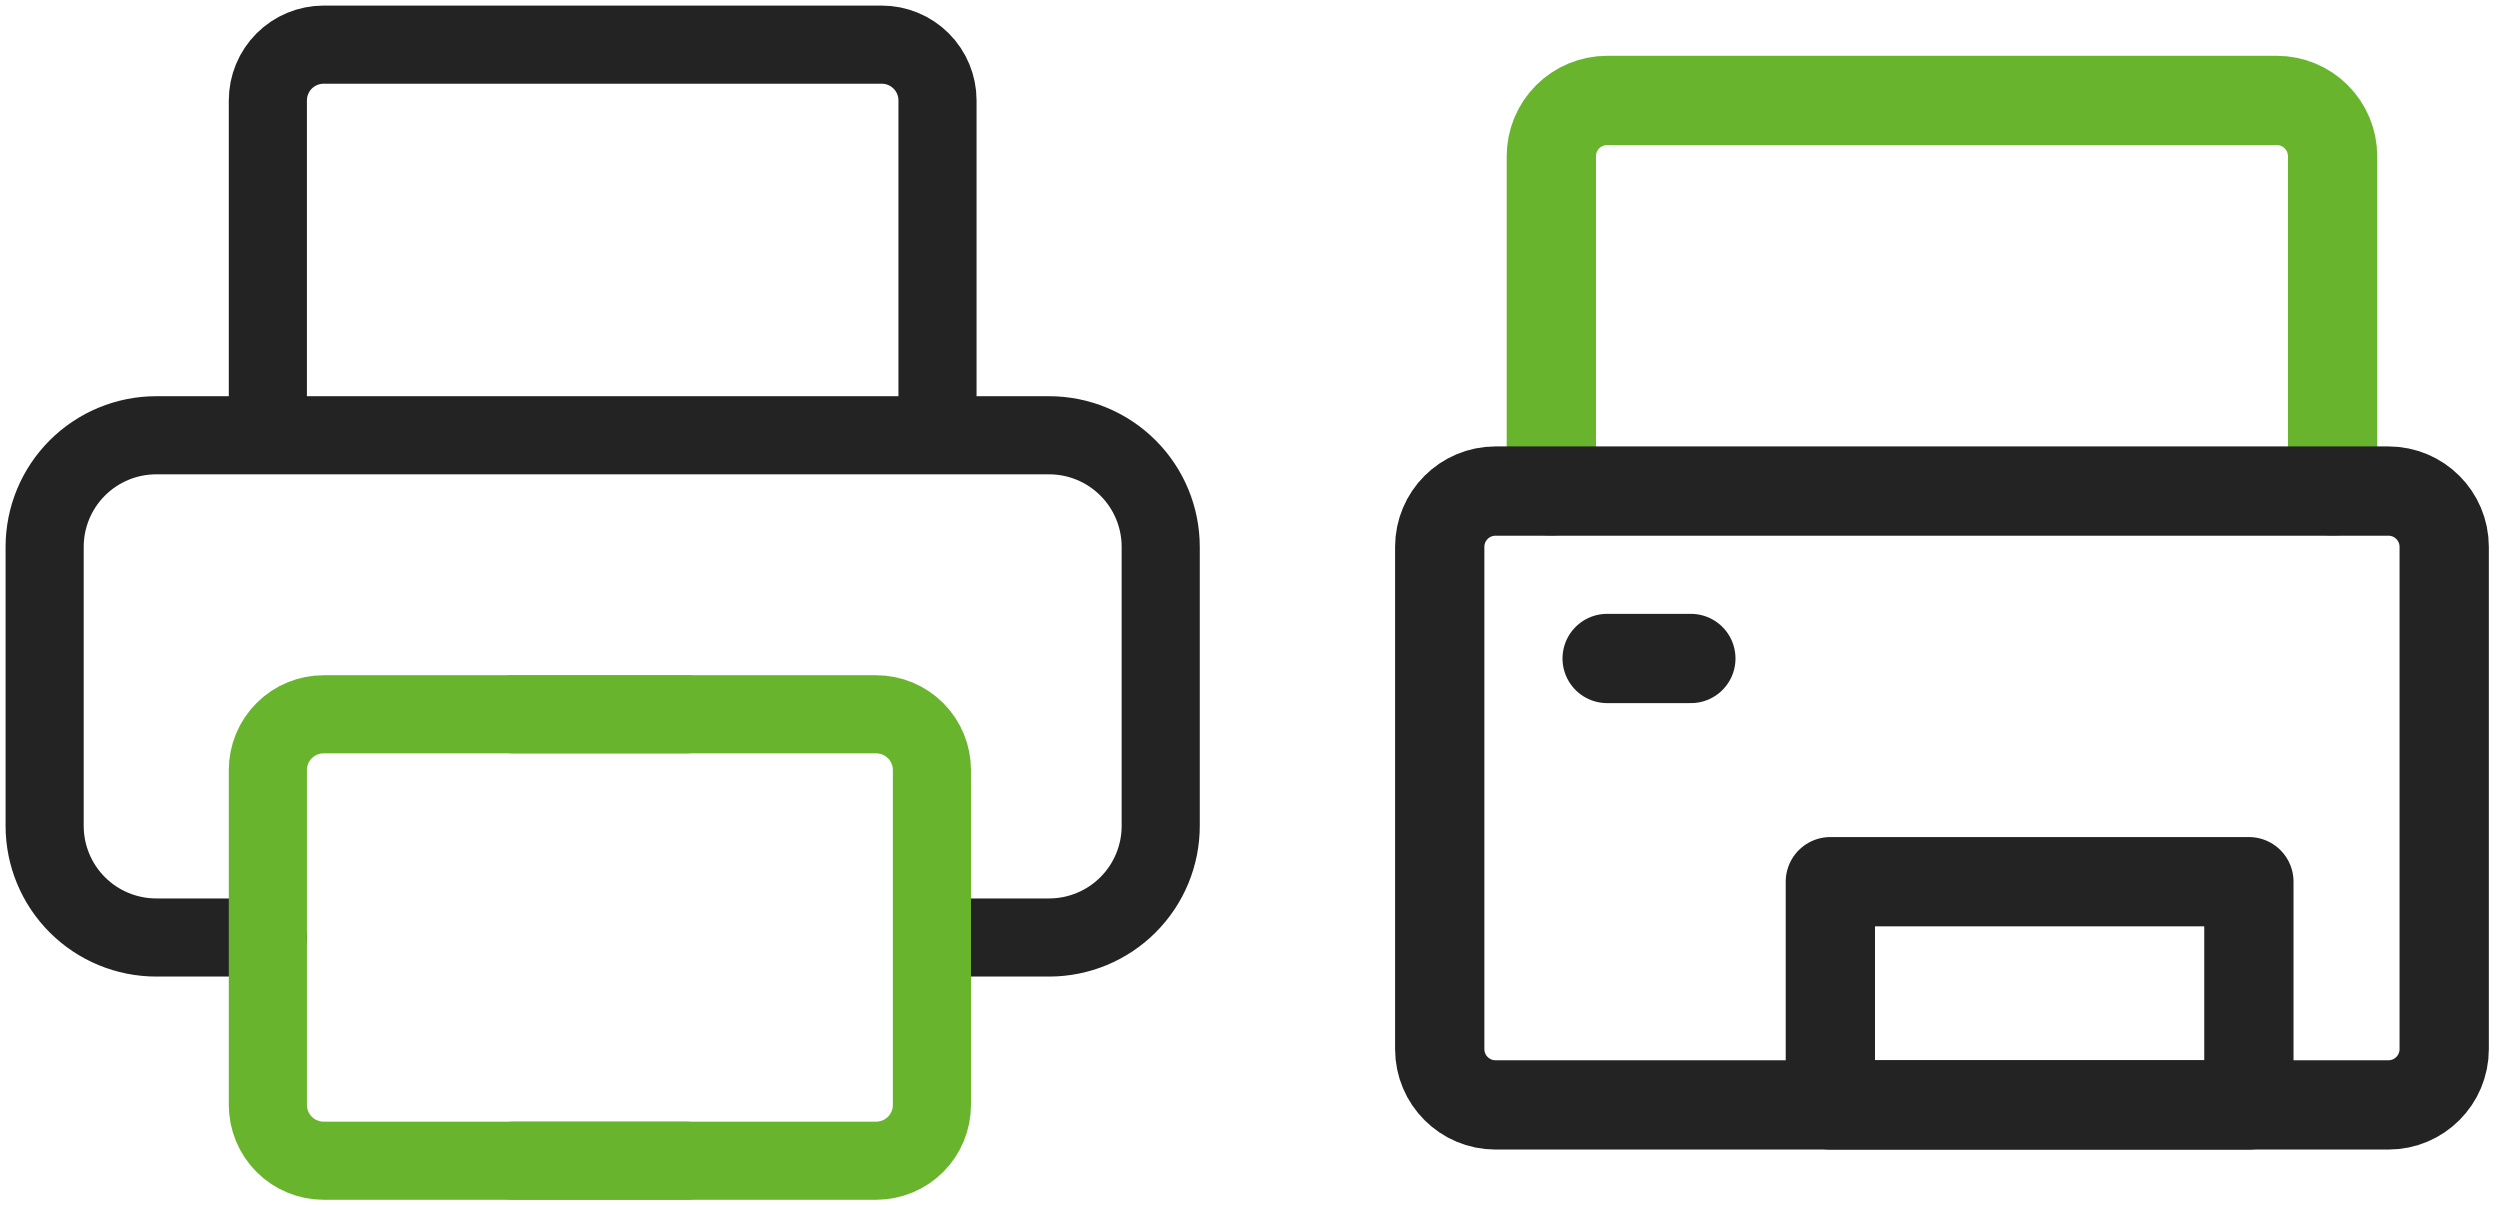 <svg width="112" height="54" viewBox="0 0 112 54" fill="none" xmlns="http://www.w3.org/2000/svg">
<path d="M12 42H7C5.674 42 4.402 41.473 3.464 40.535C2.527 39.598 2 38.326 2 37V24.5C2 23.174 2.527 21.902 3.464 20.965C4.402 20.027 5.674 19.5 7 19.5H47C48.326 19.5 49.598 20.027 50.535 20.965C51.473 21.902 52 23.174 52 24.5V37C52 38.326 51.473 39.598 50.535 40.535C49.598 41.473 48.326 42 47 42H42M12 19.5V4.5C12 3.837 12.263 3.201 12.732 2.732C13.201 2.263 13.837 2 14.5 2H39.5C40.163 2 40.799 2.263 41.268 2.732C41.737 3.201 42 3.837 42 4.5V19.5" stroke="#232323" stroke-width="3.5" stroke-linecap="round" stroke-linejoin="round"/>
<path d="M30.75 52H14.5C13.837 52 13.201 51.737 12.732 51.268C12.263 50.799 12 50.163 12 49.5V34.5C12 33.837 12.263 33.201 12.732 32.732C13.201 32.263 13.837 32 14.5 32H30.75" stroke="#69B42D" stroke-width="3.5" stroke-linecap="round" stroke-linejoin="round"/>
<path d="M23 52H39.25C39.913 52 40.549 51.737 41.018 51.268C41.487 50.799 41.75 50.163 41.75 49.5V34.5C41.75 33.837 41.487 33.201 41.018 32.732C40.549 32.263 39.913 32 39.25 32H23" stroke="#69B42D" stroke-width="3.5" stroke-linecap="round" stroke-linejoin="round"/>
<path d="M104.5 22V7C104.5 6.337 104.237 5.701 103.768 5.232C103.299 4.763 102.663 4.5 102 4.5H72C71.337 4.5 70.701 4.763 70.232 5.232C69.763 5.701 69.5 6.337 69.5 7V22" stroke="#69B42D" stroke-width="4" stroke-linecap="round"/>
<path d="M72 29.5H75.75M82 39.5H100.75V49.5H82V39.5Z" stroke="#232323" stroke-width="4" stroke-linecap="round" stroke-linejoin="round"/>
<path d="M107 22H67C65.619 22 64.5 23.119 64.5 24.5V47C64.5 48.381 65.619 49.5 67 49.5H107C108.381 49.5 109.5 48.381 109.5 47V24.5C109.5 23.119 108.381 22 107 22Z" stroke="#232323" stroke-width="4"/>
</svg>
